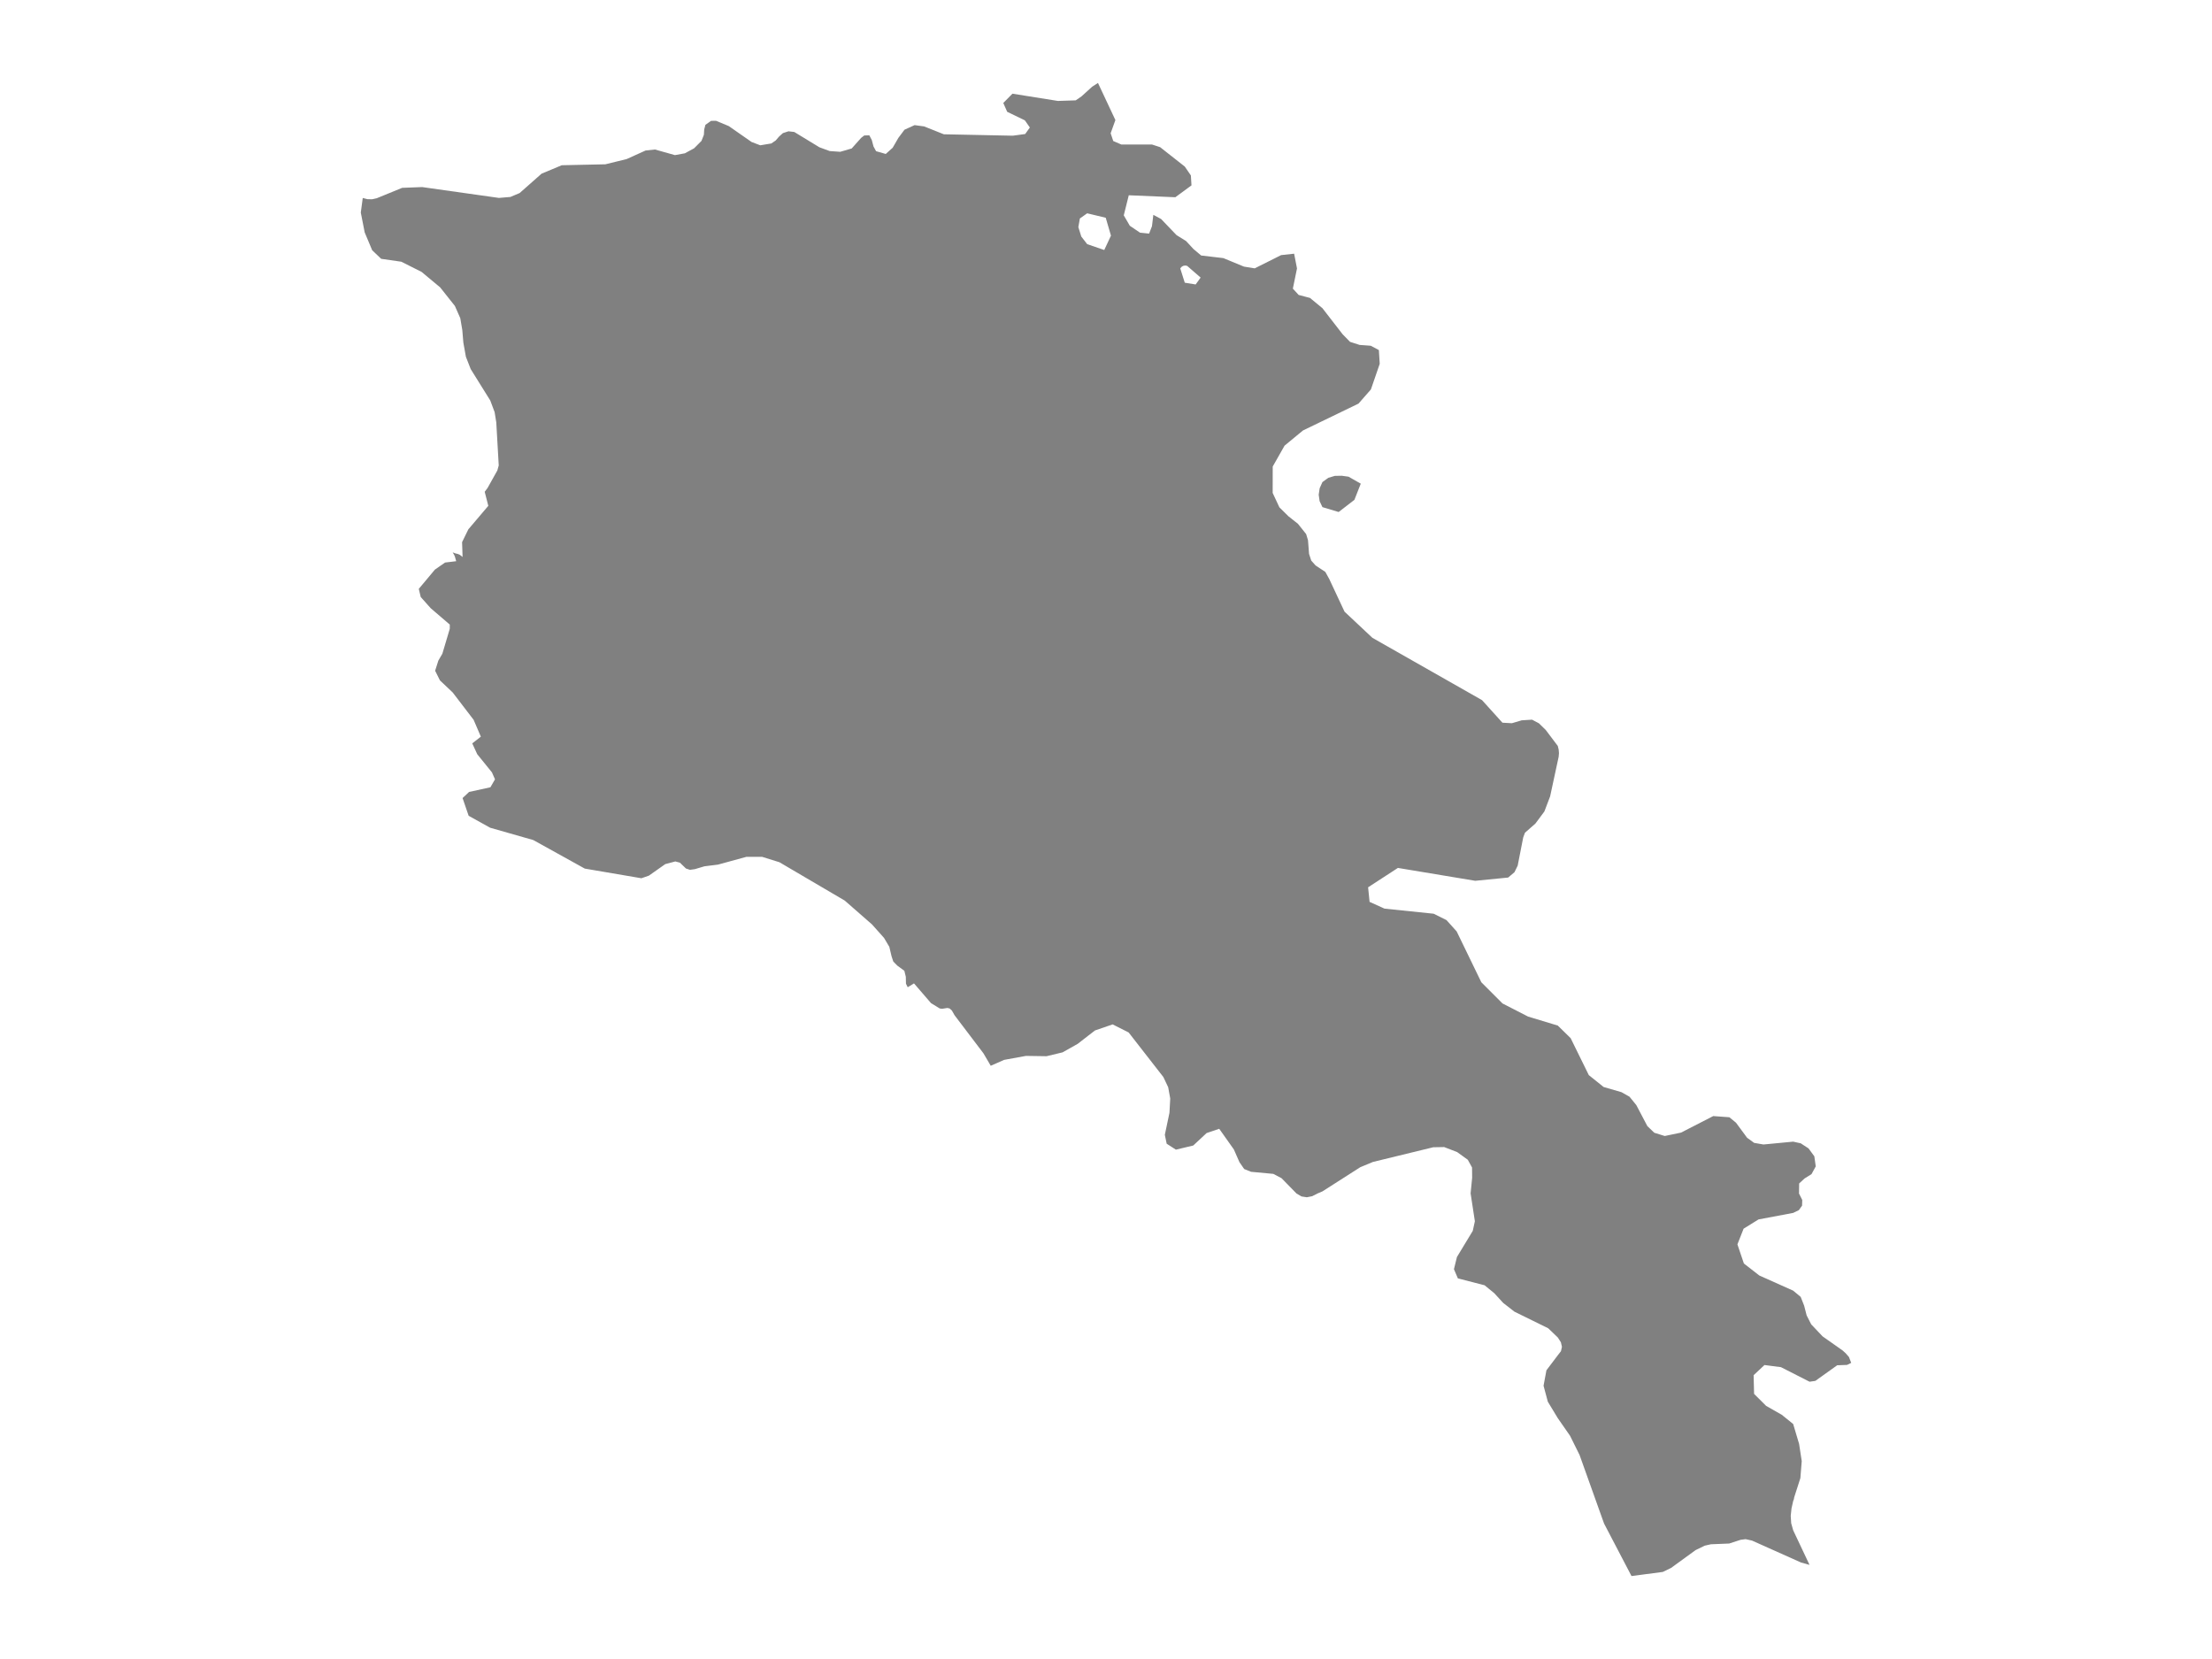 <ns0:svg xmlns:ns0="http://www.w3.org/2000/svg" version="1.1" x="0px" y="0px" viewBox="0 0 800 600" style="enable-background:new 0 0 800 600;" xml:space="preserve">
<ns0:style type="text/css">
	.st0{fill:#808080;}
	.st1{font-family:'Roboto-Regular';}
	.st2{font-size:14px;}
</ns0:style>
<ns0:g id="Armenia">
	<ns0:path class="st0" d="M397.097,30l6.299,13.423l-1.715,4.772l0.941,2.806l2.921,1.263l11.12,0.012l2.912,0.947l8.912,7.012   l2.208,3.213l0.22,3.597l-5.841,4.286l-16.838-0.712l-1.812,7.261l2.19,3.769l3.686,2.497l3.29,0.338l1.038-2.683l0.493-4.107   l2.815,1.517l5.56,5.81l3.484,2.17l2.639,2.857l2.798,2.355l8.023,0.944l7.46,3.077l3.88,0.629l7.932-3.974l1.63-0.817l4.698-0.513   l1.038,5.339l-1.496,7.295l2.094,2.283l2.402,0.635l1.697,0.448l4.504,3.715l7.284,9.406l2.692,2.758l3.466,1.117l4.012,0.291   l2.956,1.57l0.308,4.978l-3.193,9.265l-4.487,5.124l-13.197,6.383l-6.879,3.326l-6.659,5.49l-4.284,7.553l-0.01,5.386l-0.008,4.169   l2.428,5.204l3.273,3.233l3.44,2.722l2.965,3.718l0.669,2.212l0.387,4.955l0.783,2.407l1.575,1.771l3.528,2.337l1.434,2.603   l5.507,11.772l10.082,9.464l39.658,22.544l0.133,0.147l7.239,8.006l3.413,0.184l1.154-0.339l2.418-0.71l3.73-0.231l2.481,1.314   l2.446,2.386l4.372,5.796l0.317,1.29l0.114,1.313l-0.114,1.325l-3.088,14.323l-2.076,5.454l-3.246,4.371l-3.774,3.312l-0.633,1.69   l-2.006,10.228l-1.161,2.367l-2.287,1.93l-11.894,1.171l-27.975-4.652l-10.777,7.006l0.224,2.202l0.312,3.068l5.402,2.445   l17.753,1.836l4.654,2.306l3.686,4.096l7.619,15.707l1.301,2.681l7.671,7.674l3.627,1.861l5.61,2.879l10.741,3.251l4.654,4.555   l6.563,13.358l5.349,4.298l6.457,1.874l2.93,1.657l2.454,3.027l3.994,7.595l2.498,2.398l3.783,1.176l5.912-1.233l11.63-5.972   l5.824,0.423l2.41,1.976l4.012,5.446l2.551,1.849l3.361,0.582l10.75-1.027l2.745,0.605l2.824,1.849l2.085,2.853l0.51,3.639   l-1.531,2.806l-2.481,1.54l-1.988,1.824l-0.053,3.648l1.17,2.325l-0.062,2.063l-1.161,1.618l-2.058,1.003l-0.061,0.012   l-12.466,2.347l-5.402,3.349l-2.234,5.671l2.34,6.921l5.577,4.336l12.246,5.483l2.718,2.252l1.258,3.195l0.897,3.501l1.654,3.239   l4.117,4.352l7.266,5.117l1.126,1.034l1.144,1.317l0.219,0.569l0.591,1.538l-1.496,0.738l-3.58,0.136l-7.891,5.642l-2.094,0.306   l-10.346-5.267l-5.964-0.772l-3.924,3.678l0.167,6.753l4.355,4.345l5.665,3.227l4.117,3.328l2.146,7.209l0.95,6.221l-0.493,6.139   l-2.234,6.957l-0.123,0.691l-0.246,0.628l-0.598,2.66l-0.29,2.71l0.167,2.664l0.721,2.556l5.912,12.515l-3.061-0.853l-17.735-7.936   l-2.323-0.515l-1.812,0.237l-4.126,1.346l-6.607,0.266l-2.252,0.509l-3.299,1.611l-8.85,6.431l-2.973,1.446L590.055,570   l-9.923-18.987l-8.868-24.816l-3.448-6.947l-4.425-6.36l-3.598-5.943l-1.548-5.77l1.038-5.59l4.108-5.427l1.152-1.482l0.352-1.584   l-0.387-1.658l-1.117-1.727l-3.475-3.329l-9.71-4.77l-2.483-1.22l-4.064-3.161l-3.237-3.525l-3.501-2.866l-9.659-2.491   l-0.448-1.045l-0.977-2.277l1.082-4.405l5.727-9.462l0.757-3.474l-1.54-10.074v-0.023l0.554-5.61l-0.035-3.741l-1.531-2.784   l-3.853-2.784l-4.698-1.814l-3.95,0.068l-0.952,0.232l-20.874,5.085l-4.557,1.894l-13.688,8.747l-1.812,0.775l-1.9,0.969   l-1.935,0.388l-1.918-0.296l-1.83-1.072l-0.024-0.025l-5.377-5.505l-2.974-1.562l-8.058-0.753l-2.481-1.004l-1.715-2.487   l-2.015-4.587l-4.234-5.978l-1.062-1.499l-4.557,1.541l-4.839,4.509l-6.272,1.495l-3.334-2.146l-0.669-3.219l1.672-7.959   l0.281-5.163l-0.739-4.091l-1.751-3.692l-11.279-14.478l-1.275-1.637l-5.789-2.918l-6.387,2.197l-6.281,4.863l-1.001,0.562   l-4.436,2.492l-5.806,1.395l-7.443-0.114l-7.9,1.441l-4.83,2.127l-2.63-4.494l-10.442-13.766l-0.977-1.717l-0.827-0.744   l-0.809-0.183l-1.9,0.298l-0.862-0.115l-3.149-1.935l-6.158-7.136l-2.27,1.398l-0.633-1.283l-0.053-2.498l-0.528-2.166   l-2.569-1.891l-1.443-1.479l-0.633-1.926l-0.792-3.371l-1.918-3.234l-4.372-4.898l-9.844-8.607l-14.201-8.336l-9.411-5.526   l-6.228-1.942h-5.753l-10.257,2.804l-4.874,0.609l-3.484,1.034l-1.777,0.241l-1.443-0.483L245.908,312l-1.672-0.448l-3.633,0.965   l-5.921,4.17l-2.71,0.942l-20.48-3.492l-18.615-10.32l-15.589-4.45l-7.794-4.324l-2.199-6.42l2.358-2.21l7.706-1.68l1.663-2.878   l-1.1-2.51l-5.314-6.565l-1.812-3.929l3.114-2.431l-0.174-0.404l-2.448-5.693l-7.574-9.895l-4.601-4.35l-1.742-3.497l1.161-3.659   l1.452-2.494l2.536-8.527l0.147-0.494v-1.525l-6.888-5.906l-3.616-4.058l-0.704-2.949l5.824-6.964l3.677-2.557l4.029-0.486   l-0.457-1.609l-0.281-0.671l-0.537-0.914l1.038,0.382l0.757,0.174l0.757,0.301l1.029,0.81l-0.176-5.371l2.27-4.632l7.214-8.492   l-1.302-5.077l1.038-1.391l3.536-6.331l0.501-1.821l-0.889-15.552l-0.598-3.716l-1.583-4.217l-7.073-11.355l-1.742-4.465   l-0.915-5.118l-0.378-4.515l-0.73-4.307l-1.953-4.424l-5.331-6.72l-6.712-5.593l-7.328-3.683l-7.284-1.049l-3.255-3.101l-2.71-6.45   l-1.408-7.176l0.704-5.276l1.707,0.432l1.68,0.035l1.671-0.374l9.193-3.76l7.231-0.28l27.764,3.923l4.161-0.35l3.334-1.413   l7.935-7.008l7.302-3.049l15.765-0.339l3.729-0.916l0.073-0.018l3.904-0.959l6.844-3.097l3.396-0.362l7.214,2.034l3.589-0.654   l3.343-1.812l2.674-2.677l0.871-2.21l0.114-1.918l0.44-1.684l2.023-1.439l1.812-0.023l4.618,1.918l8.234,5.742l3.149,1.204   l4.003-0.666l1.575-1.076l1.223-1.415l1.39-1.251l2.014-0.655l2.103,0.246l9.079,5.53l3.721,1.368l3.827,0.269l4.135-1.204   l3.431-3.846l1.109-0.854l1.83-0.058l0.897,1.707l0.616,2.315l0.932,1.718l3.492,1.005l2.507-2.244l2.076-3.589l2.199-2.935   l3.66-1.661l3.449,0.468l7.117,2.842l24.958,0.514l4.469-0.608l1.689-2.362l-0.661-0.943l-1.151-1.641l-6.387-3.089l-1.408-3.194   l3.308-3.359l16.433,2.622l6.457-0.211l2.076-1.428l3.853-3.5L397.097,30z M393.191,77.144l-2.639,1.867l-0.554,3.127l1.064,3.406   l2.129,2.753l6.176,2.122l2.428-5.201l-1.891-6.464L393.191,77.144z M432.427,102.88l1.795-2.493l-4.874-4.23l-0.704-0.128   l-0.669,0.105l-0.598,0.338l-0.528,0.583l1.636,5.186L432.427,102.88z M484.137,185.174l-5.859-1.761l-1.021-2.156l-0.334-2.341   l0.352-2.342l1.003-2.226l2.129-1.542l2.349-0.696l2.49-0.046l2.463,0.336l4.434,2.528l-2.305,5.854L484.137,185.174z" />
</ns0:g>
</ns0:svg>
